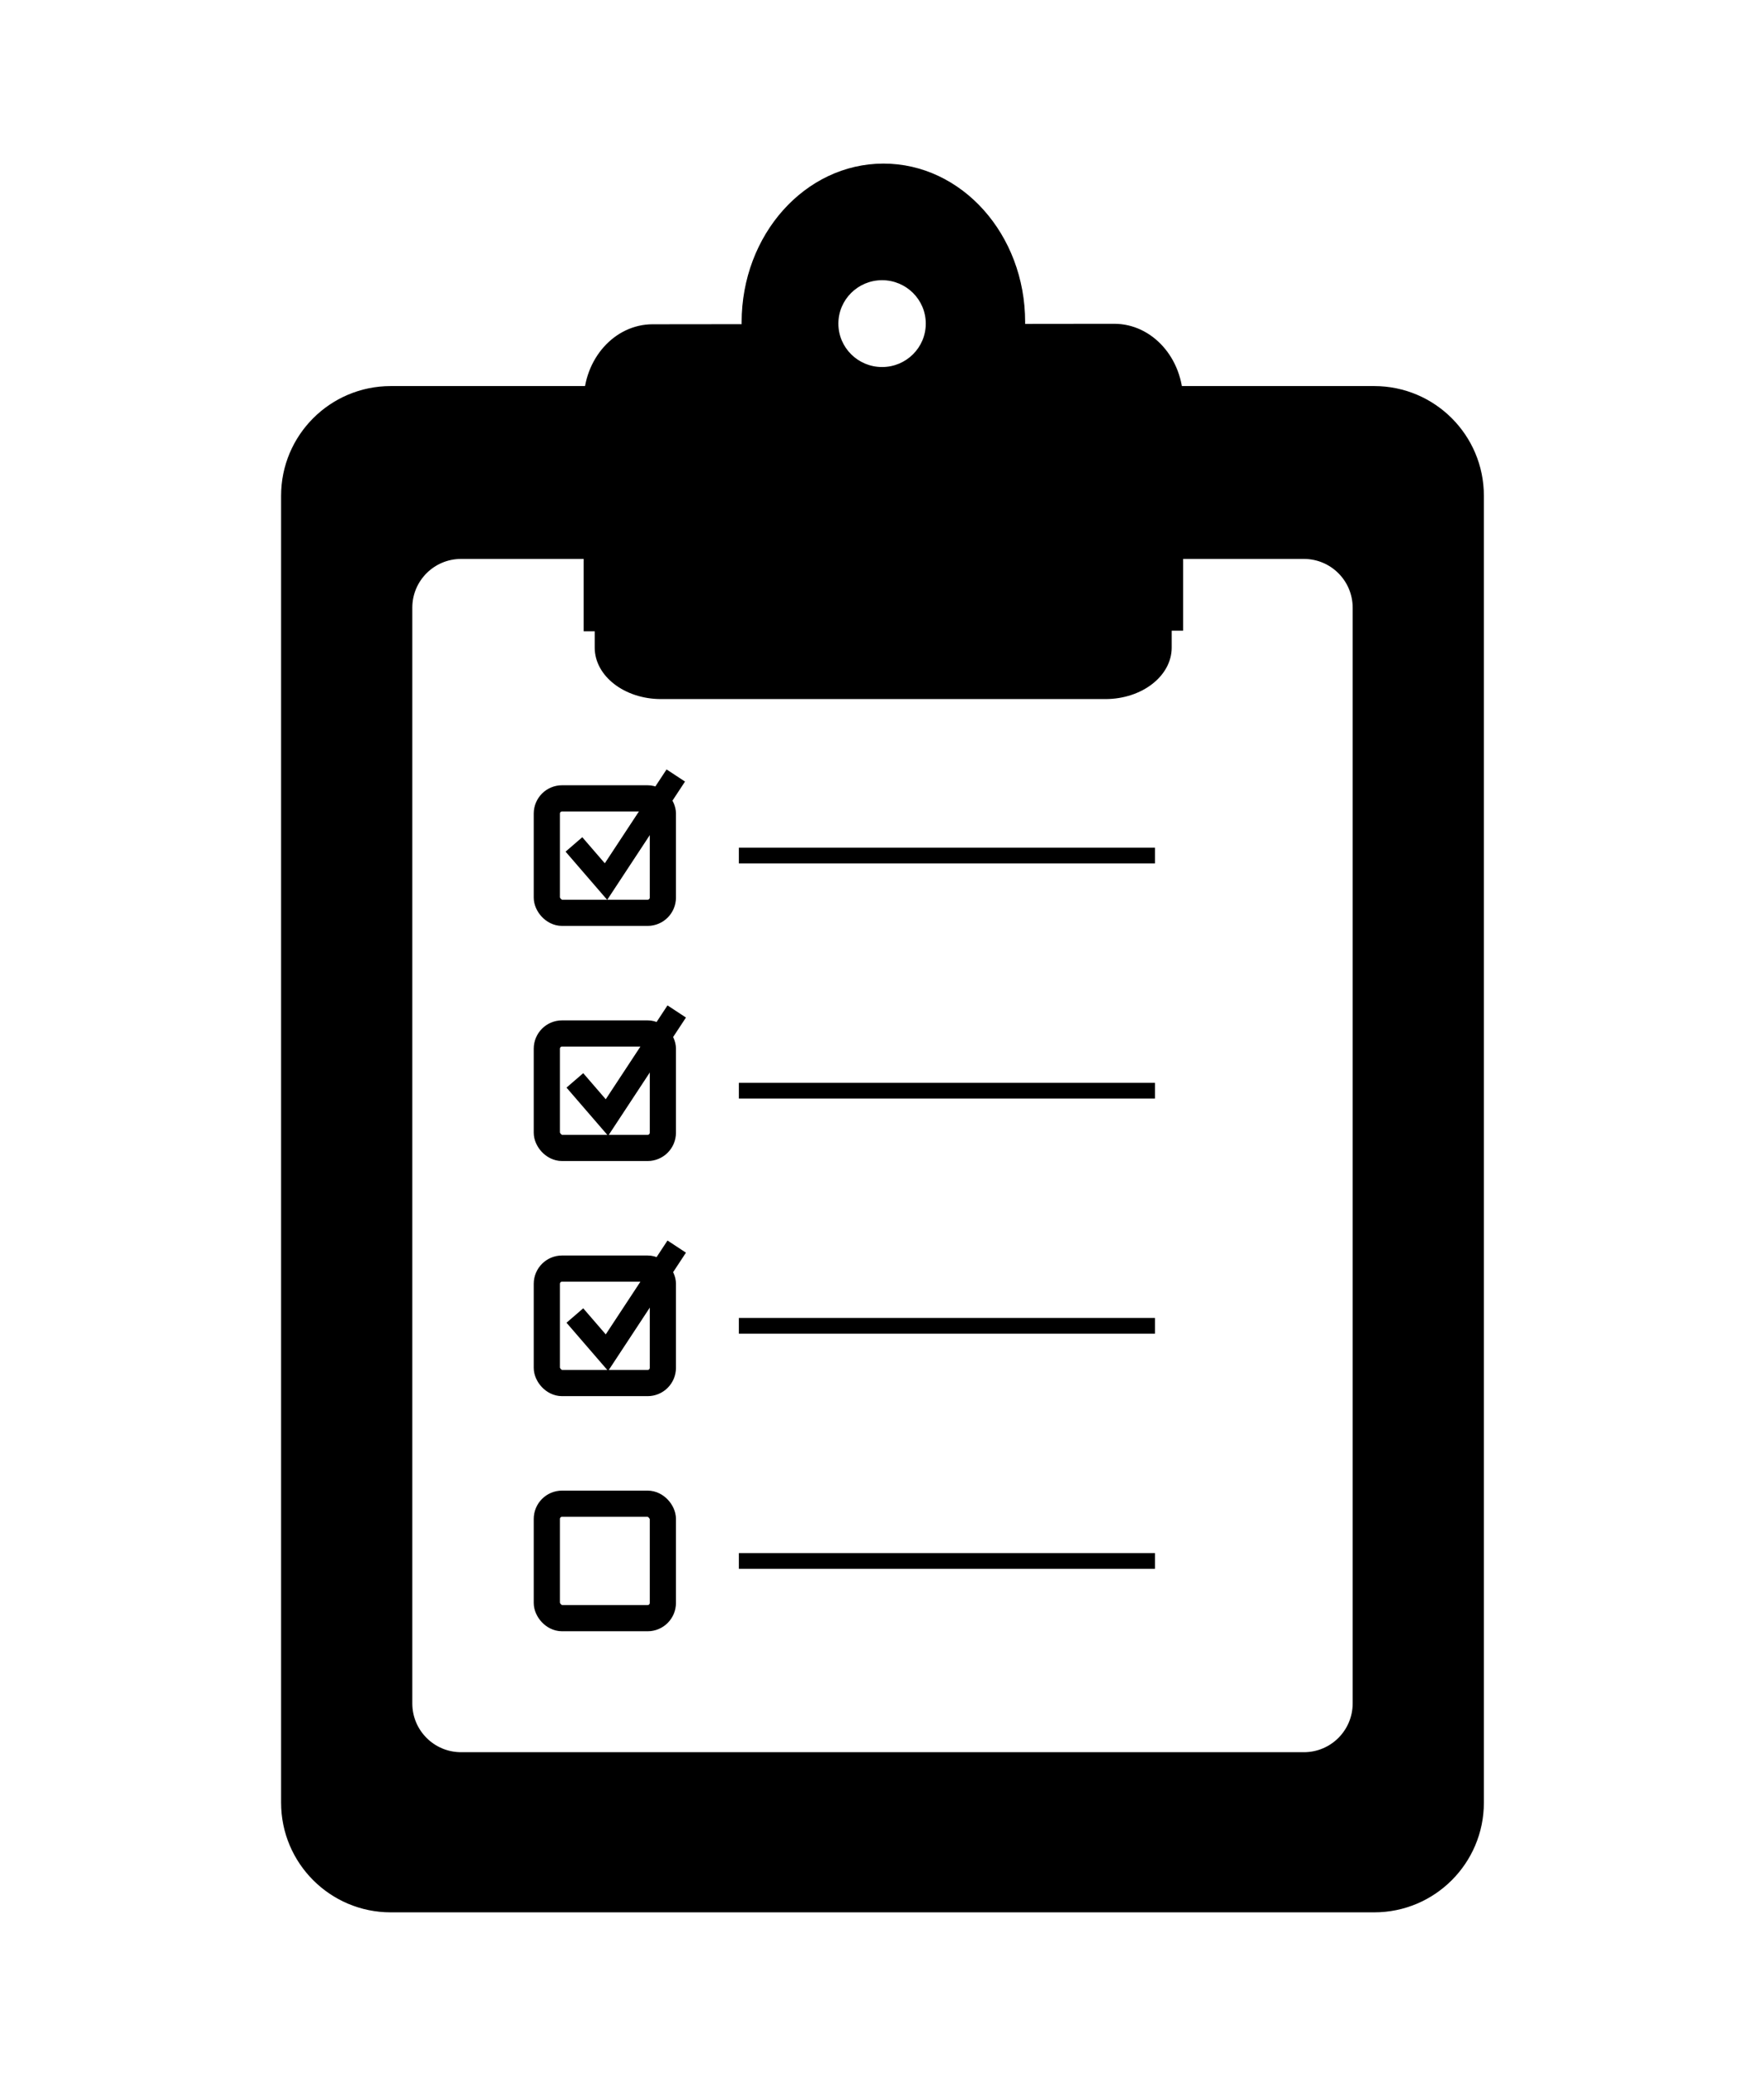 <?xml version="1.0" encoding="utf-8"?>
<svg viewBox="8.685 13.016 35.026 41.187" xmlns="http://www.w3.org/2000/svg">
  <g transform="matrix(0.104, 0, 0, 0.104, 8.468, 14.254)" style="">
    <g>
      <title>Carpeta</title>
      <path d="M 76.688 61.788 L 264.458 61.788 C 276.02 61.788 285.393 71.161 285.393 82.723 L 285.393 332.178 C 285.393 343.74 276.02 353.113 264.458 353.113 L 76.688 353.113 C 65.126 353.113 55.753 343.74 55.753 332.178 L 55.753 82.723 C 55.753 71.161 65.126 61.788 76.688 61.788 Z M 80.805 104.088 L 80.805 313.24 C 80.805 318.379 84.971 322.545 90.11 322.545 L 251.036 322.545 C 256.175 322.545 260.341 318.379 260.341 313.24 L 260.341 104.088 C 260.341 98.949 256.175 94.783 251.036 94.783 L 90.11 94.783 C 84.971 94.783 80.805 98.949 80.805 104.088 Z" style="stroke-linejoin: round; stroke-width: 7px; stroke-linecap: round;">
        <title>Carpeta</title>
      </path>
      <path d="M 143.151 151.403 L 222.594 151.403 L 143.151 151.403 Z" style="stroke-width: 3px; transform-box: fill-box; transform-origin: 50% 50%; fill: none; stroke: rgb(0, 0, 0);" transform="matrix(1, 0, 0, 1, 0, -0)">
        <title>Primera Linea</title>
      </path>
      <rect x="106.489" y="140.481" width="22.154" height="21.847" style="stroke-width: 5px; fill: none; stroke: rgb(0, 0, 0);" rx="2.908" ry="2.908">
        <title>Primer Checkbox</title>
      </rect>
      <path style="stroke-width: 4.217px; fill: none; stroke: rgb(0, 0, 0);" d="M 111.663 149.275 L 117.787 156.366 L 131.11 136.119">
        <title>vMark</title>
      </path>
      <path d="M 143.151 196.283 L 222.594 196.283 L 143.151 196.283 Z" style="stroke-width: 3px; transform-box: fill-box; transform-origin: 50% 50%; stroke: rgb(0, 0, 0); fill: none;">
        <title>Segunda Linea</title>
      </path>
      <rect x="106.489" y="185.359" width="22.154" height="21.847" style="stroke-width: 5px; fill: none; stroke: rgb(0, 0, 0);" rx="2.908" ry="2.908">
        <title>Segundo Checbox</title>
      </rect>
      <path style="stroke-width: 4.217px; fill: none; stroke: rgb(0, 0, 0);" d="M 111.842 194.315 L 117.966 201.406 L 131.289 181.159">
        <title>vMark</title>
      </path>
      <path d="M 143.151 241.161 L 222.594 241.161 L 143.151 241.161 Z" style="stroke-width: 3px; transform-box: fill-box; transform-origin: 50% 50%; fill: none; stroke: rgb(0, 0, 0);" transform="matrix(1, 0, 0, 1, 0, -0)">
        <title>Tercera Linea</title>
      </path>
      <rect x="106.489" y="230.238" width="22.154" height="21.847" style="stroke-width: 5px; fill: none; stroke: rgb(0, 0, 0);" rx="2.908" ry="2.908">
        <title>Tercer Checkbox</title>
      </rect>
      <path style="stroke-width: 4.217px; fill: none; stroke: rgb(0, 0, 0);" d="M 111.842 239.194 L 117.966 246.285 L 131.289 226.038">
        <title>vMark</title>
      </path>
      <path d="M 143.151 286.04 L 222.594 286.04 L 143.151 286.04 Z" style="stroke-width: 3px; stroke: rgb(0, 0, 0); fill: none;">
        <title>Cuarta Linea</title>
      </path>
      <rect x="106.489" y="275.116" width="22.154" height="21.847" style="stroke-width: 5px; fill: none; stroke: rgb(0, 0, 0);" rx="2.908" ry="2.908">
        <title>Cuarto Checkbox</title>
      </rect>
    </g>
    <g transform="matrix(0.854, 0, 0, 0.854, -335.181, 1.258)" style="">
      <title>Clip</title>
      <path d="M 624.112 56.562 C 624.112 56.571 624.112 56.58 624.112 56.589 C 624.112 56.598 624.112 56.607 624.112 56.615 C 624.112 56.624 624.112 56.632 624.112 56.641 C 624.112 56.65 624.112 56.659 624.112 56.667 C 624.112 56.676 624.112 56.685 624.112 56.693 C 624.112 56.702 624.112 56.711 624.112 56.719 C 624.112 56.728 624.112 56.736 624.112 56.745 C 624.112 56.753 624.112 56.762 624.111 56.77 C 624.111 56.779 624.111 56.788 624.111 56.796 C 624.111 56.805 624.111 56.814 624.111 56.822 C 624.111 56.831 624.111 56.84 624.111 56.848 C 624.111 56.857 624.111 56.866 624.111 56.874 C 624.111 56.883 624.111 56.891 624.111 56.9 C 624.111 56.908 624.11 56.917 624.11 56.926 C 624.11 56.935 624.11 56.943 624.11 56.952 C 624.11 56.961 624.11 56.97 624.11 56.979 L 625.354 56.978 L 626.598 56.977 L 627.842 56.976 L 629.086 56.974 L 630.33 56.973 L 631.575 56.971 L 632.819 56.97 L 634.063 56.968 L 635.308 56.967 L 636.552 56.966 L 637.796 56.965 L 639.04 56.964 L 640.284 56.963 L 641.528 56.961 L 642.772 56.96 L 644.016 56.958 C 644.549 56.958 645.075 56.987 645.593 57.045 C 646.111 57.104 646.622 57.191 647.123 57.305 C 647.625 57.419 648.117 57.561 648.6 57.728 C 649.082 57.895 649.555 58.088 650.015 58.305 C 650.476 58.523 650.926 58.765 651.362 59.03 C 651.799 59.295 652.223 59.583 652.633 59.892 C 653.043 60.202 653.439 60.533 653.819 60.883 C 654.199 61.234 654.564 61.605 654.913 61.994 C 655.262 62.384 655.594 62.792 655.908 63.217 C 656.222 63.643 656.518 64.085 656.795 64.543 C 657.072 65.001 657.33 65.475 657.567 65.963 C 657.804 66.452 658.021 66.954 658.216 67.469 C 658.411 67.985 658.584 68.513 658.734 69.052 C 658.885 69.591 659.012 70.142 659.114 70.703 C 659.217 71.264 659.295 71.835 659.347 72.415 C 659.4 72.994 659.427 73.582 659.427 74.177 L 659.427 87.021 L 659.427 99.865 L 659.427 112.709 L 659.427 125.552 L 651.051 125.561 L 642.675 125.57 L 634.299 125.579 L 625.923 125.588 L 617.548 125.597 L 609.172 125.605 L 600.796 125.614 L 592.42 125.622 L 584.044 125.631 L 575.668 125.64 L 567.292 125.649 L 558.916 125.657 L 550.541 125.666 L 542.165 125.674 L 533.789 125.683 L 525.413 125.691 L 525.413 112.848 L 525.413 100.004 L 525.413 87.16 L 525.413 74.316 C 525.413 73.721 525.44 73.133 525.493 72.554 C 525.545 71.974 525.623 71.403 525.726 70.842 C 525.829 70.281 525.956 69.73 526.106 69.19 C 526.256 68.651 526.429 68.122 526.624 67.606 C 526.819 67.091 527.036 66.588 527.273 66.099 C 527.51 65.611 527.768 65.136 528.045 64.677 C 528.322 64.219 528.618 63.776 528.932 63.35 C 529.247 62.924 529.579 62.515 529.927 62.125 C 530.276 61.735 530.641 61.363 531.021 61.011 C 531.402 60.659 531.798 60.328 532.207 60.017 C 532.617 59.707 533.041 59.419 533.478 59.153 C 533.915 58.887 534.364 58.645 534.825 58.426 C 535.286 58.208 535.759 58.013 536.241 57.845 C 536.724 57.677 537.216 57.534 537.718 57.419 C 538.219 57.304 538.73 57.215 539.248 57.156 C 539.766 57.096 540.292 57.066 540.824 57.065 L 542.068 57.064 L 543.312 57.063 L 544.556 57.062 L 545.8 57.06 L 547.044 57.059 L 548.288 57.057 L 549.532 57.056 L 550.777 57.054 L 552.021 57.053 L 553.265 57.052 L 554.509 57.051 L 555.753 57.049 L 556.997 57.048 L 558.241 57.047 L 559.485 57.046 L 560.729 57.044 C 560.729 57.036 560.729 57.027 560.729 57.018 C 560.729 57.01 560.729 57.001 560.729 56.992 C 560.729 56.983 560.729 56.974 560.728 56.966 C 560.728 56.957 560.728 56.948 560.728 56.939 C 560.728 56.931 560.728 56.922 560.728 56.914 C 560.728 56.905 560.728 56.897 560.728 56.888 C 560.728 56.879 560.728 56.87 560.728 56.862 C 560.728 56.853 560.728 56.845 560.728 56.836 C 560.727 56.828 560.727 56.819 560.727 56.81 C 560.727 56.801 560.727 56.793 560.727 56.784 C 560.727 56.775 560.727 56.766 560.727 56.758 C 560.727 56.749 560.727 56.741 560.727 56.732 C 560.727 56.724 560.727 56.715 560.727 56.706 C 560.727 56.697 560.727 56.689 560.727 56.68 C 560.727 56.672 560.727 56.663 560.727 56.654 C 560.727 56.645 560.727 56.636 560.727 56.627 C 560.727 55.404 560.782 54.195 560.891 53.003 C 560.999 51.812 561.16 50.638 561.371 49.484 C 561.582 48.33 561.843 47.197 562.151 46.086 C 562.46 44.976 562.816 43.89 563.217 42.829 C 563.618 41.769 564.064 40.734 564.552 39.729 C 565.04 38.724 565.57 37.749 566.14 36.805 C 566.709 35.862 567.318 34.951 567.964 34.075 C 568.61 33.199 569.293 32.358 570.01 31.555 C 570.727 30.753 571.478 29.988 572.26 29.265 C 573.043 28.542 573.857 27.861 574.7 27.223 C 575.543 26.585 576.415 25.992 577.313 25.445 C 578.211 24.899 579.136 24.4 580.084 23.95 C 581.031 23.501 582.003 23.101 582.995 22.755 C 583.987 22.408 585 22.115 586.032 21.878 C 587.063 21.641 588.113 21.459 589.179 21.337 C 590.244 21.215 591.325 21.152 592.419 21.151 C 593.513 21.15 594.594 21.211 595.659 21.331 C 596.725 21.451 597.774 21.63 598.806 21.865 C 599.837 22.1 600.851 22.391 601.843 22.735 C 602.835 23.079 603.807 23.477 604.755 23.924 C 605.702 24.372 606.627 24.869 607.525 25.414 C 608.423 25.958 609.295 26.55 610.138 27.186 C 610.981 27.822 611.795 28.502 612.578 29.224 C 613.361 29.945 614.112 30.708 614.829 31.509 C 615.545 32.31 616.228 33.149 616.874 34.024 C 617.519 34.899 618.128 35.809 618.698 36.751 C 619.267 37.693 619.797 38.668 620.285 39.671 C 620.773 40.675 621.219 41.709 621.62 42.768 C 622.021 43.828 622.377 44.914 622.686 46.024 C 622.995 47.134 623.256 48.267 623.468 49.42 C 623.679 50.574 623.84 51.747 623.948 52.939 C 624.056 54.13 624.112 55.339 624.112 56.562 Z M 592.127 47.213 C 590.778 47.213 589.493 47.485 588.324 47.976 C 587.156 48.467 586.103 49.177 585.219 50.055 C 584.335 50.933 583.619 51.979 583.125 53.14 C 582.63 54.301 582.357 55.578 582.357 56.918 C 582.357 58.258 582.63 59.535 583.125 60.696 C 583.619 61.857 584.335 62.902 585.219 63.78 C 586.103 64.658 587.156 65.369 588.324 65.86 C 589.493 66.351 590.778 66.622 592.127 66.622 C 593.476 66.622 594.761 66.351 595.93 65.86 C 597.099 65.369 598.152 64.658 599.036 63.78 C 599.92 62.902 600.635 61.857 601.129 60.696 C 601.624 59.535 601.897 58.258 601.897 56.918 C 601.897 55.578 601.624 54.301 601.129 53.14 C 600.635 51.979 599.92 50.933 599.036 50.055 C 598.152 49.177 597.099 48.467 595.93 47.976 C 594.761 47.485 593.476 47.213 592.127 47.213 Z" style="stroke-width: 5px; stroke-linejoin: round;">
        <title>Clip</title>
      </path>
      <path d="M 542.715 76.203 L 642.041 76.203 C 650.231 76.203 656.873 81.354 656.873 87.709 L 656.873 129.328 C 656.873 135.682 650.231 140.835 642.041 140.835 L 542.715 140.835 C 534.524 140.835 527.882 135.682 527.882 129.328 L 527.882 87.709 C 527.882 81.354 534.524 76.203 542.715 76.203 Z" style="">
        <title>Fondo Clip</title>
      </path>
    </g>
  </g>
</svg>